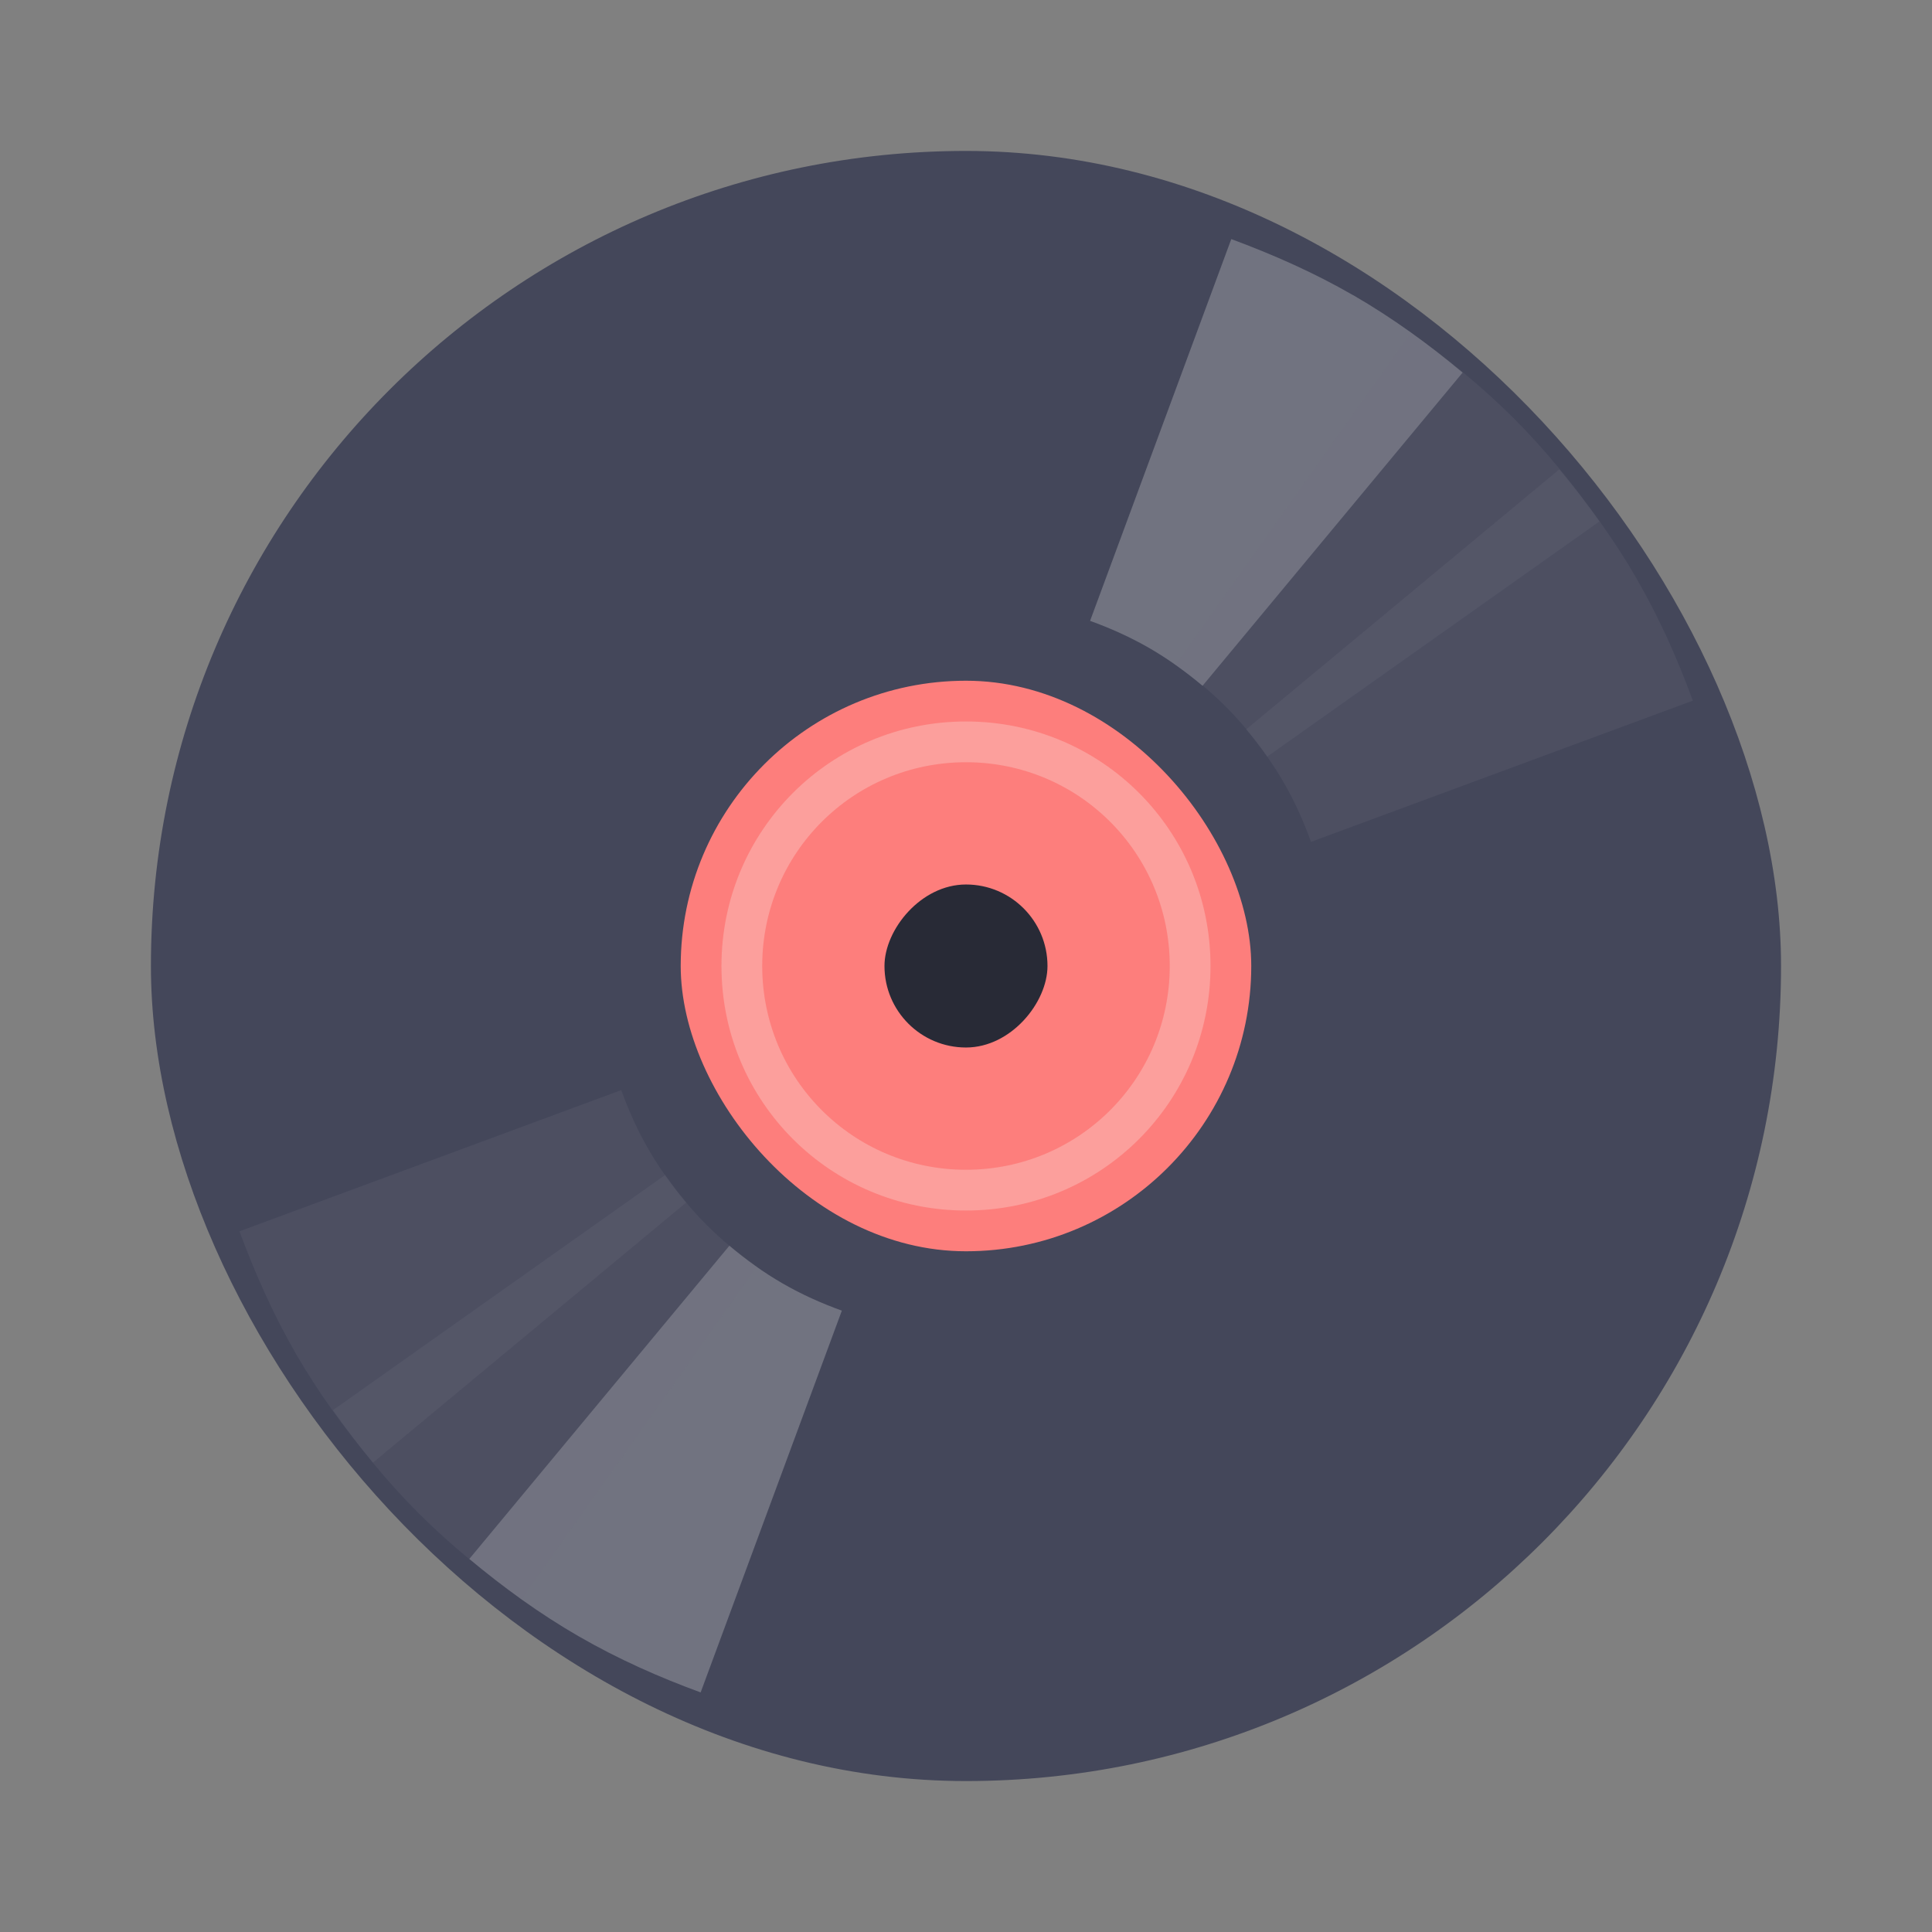 <?xml version="1.0" encoding="UTF-8" standalone="no"?>
<svg
   width="64"
   height="64"
   version="1.1"
   id="svg35"
   sodipodi:docname="juk.svg"
   inkscape:version="1.2.2 (b0a8486541, 2022-12-01)"
   xmlns:inkscape="http://www.inkscape.org/namespaces/inkscape"
   xmlns:sodipodi="http://sodipodi.sourceforge.net/DTD/sodipodi-0.dtd"
   xmlns="http://www.w3.org/2000/svg"
   xmlns:svg="http://www.w3.org/2000/svg">
  <rect width="100%" height="100%" fill="#808080" stroke="none"/>
  <sodipodi:namedview
     id="namedview37"
     pagecolor="#505050"
     bordercolor="#eeeeee"
     borderopacity="1"
     inkscape:showpageshadow="0"
     inkscape:pageopacity="0"
     inkscape:pagecheckerboard="0"
     inkscape:deskcolor="#505050"
     showgrid="false"
     inkscape:zoom="15.921875"
     inkscape:cx="29.895976"
     inkscape:cy="32.031403"
     inkscape:window-width="2560"
     inkscape:window-height="1361"
     inkscape:window-x="0"
     inkscape:window-y="0"
     inkscape:window-maximized="1"
     inkscape:current-layer="svg35" />
  <defs
     id="defs7">
    <linearGradient
       id="c"
       x2="0"
       y1="-521.8"
       y2="-525.8"
       gradientUnits="userSpaceOnUse">
      <stop
         stop-color="#2a2c2f"
         offset="0"
         id="stop2" />
      <stop
         stop-color="#424649"
         offset="1"
         id="stop4" />
    </linearGradient>
  </defs>
  <g
     transform="matrix(1.35 0 0 1.35 -519.57 -675.13)"
     stroke-width=".741"
     id="g33">
    <rect
       x="388.57"
       y="503.8"
       width="40"
       height="40"
       rx="20"
       fill="#383b3e"
       id="rect9"
       style="fill:#44475a" />
    <rect
       x="401.57"
       y="516.8"
       width="14"
       height="14"
       rx="7"
       fill="#f57953"
       id="rect11"
       style="fill:#fd7e7c" />
    <rect
       transform="scale(1,-1)"
       x="406.57"
       y="-525.8"
       width="4"
       height="4"
       rx="2"
       fill="url(#c)"
       id="rect13"
       style="fill:#282a36" />
    <path
       transform="translate(384.57,499.8)"
       d="m24 18c-3.324 0-6 2.676-6 6s2.676 6 6 6 6-2.676 6-6-2.676-6-6-6m0 1c2.77 0 5 2.23 5 5s-2.23 5-5 5-5-2.23-5-5 2.23-5 5-5"
       fill="#f8f8f2"
       fill-opacity=".275"
       id="path15" />
    <g
       fill="#4c5053"
       id="g31"
       style="fill:#717380">
      <path
         d="m418.07 507.34c-0.971-0.56-1.973-1-2.99-1.377l-3.465 9.368c0.495 0.179 0.982 0.396 1.454 0.668 0.472 0.273 0.903 0.587 1.306 0.925l6.381-7.685c-0.83-0.694-1.716-1.34-2.687-1.901"
         id="path17"
         style="fill:#717380" />
      <path
         d="m399.07 540.25c-0.971-0.56-1.857-1.207-2.687-1.901l6.381-7.685c0.403 0.339 0.834 0.653 1.306 0.925 0.472 0.273 0.96 0.489 1.454 0.668l-3.465 9.368c-1.016-0.372-2.02-0.816-2.99-1.376"
         id="path19"
         style="fill:#717380" />
      <g
         fill-opacity=".198"
         id="g29"
         style="fill:#717380">
        <path
           d="m422.01 510.36c-0.793-0.793-1.646-1.481-2.531-2.103l-5.771 8.152c0.431 0.301 0.846 0.636 1.232 1.022s0.721 0.801 1.022 1.232l8.152-5.771c-0.622-0.885-1.311-1.739-2.103-2.531"
           id="path21"
           style="fill:#717380" />
        <path
           d="m395.14 537.23c-0.793-0.793-1.481-1.646-2.103-2.532l8.152-5.771c0.301 0.431 0.636 0.846 1.022 1.232s0.801 0.721 1.232 1.022l-5.771 8.152c-0.885-0.622-1.739-1.311-2.531-2.103"
           id="path23"
           style="fill:#717380" />
        <path
           d="m425.03 514.3c-0.56-0.971-1.207-1.857-1.901-2.687l-7.685 6.381c0.339 0.403 0.653 0.834 0.925 1.306 0.273 0.472 0.489 0.96 0.668 1.454l9.368-3.465c-0.372-1.016-0.816-2.02-1.377-2.99"
           id="path25"
           style="fill:#717380" />
        <path
           d="m392.12 533.3c-0.56-0.971-1-1.973-1.377-2.99l9.368-3.465c0.179 0.495 0.396 0.982 0.668 1.454 0.273 0.472 0.587 0.903 0.925 1.306l-7.685 6.381c-0.694-0.83-1.34-1.716-1.901-2.687"
           id="path27"
           style="fill:#717380" />
      </g>
    </g>
  </g>
</svg>
